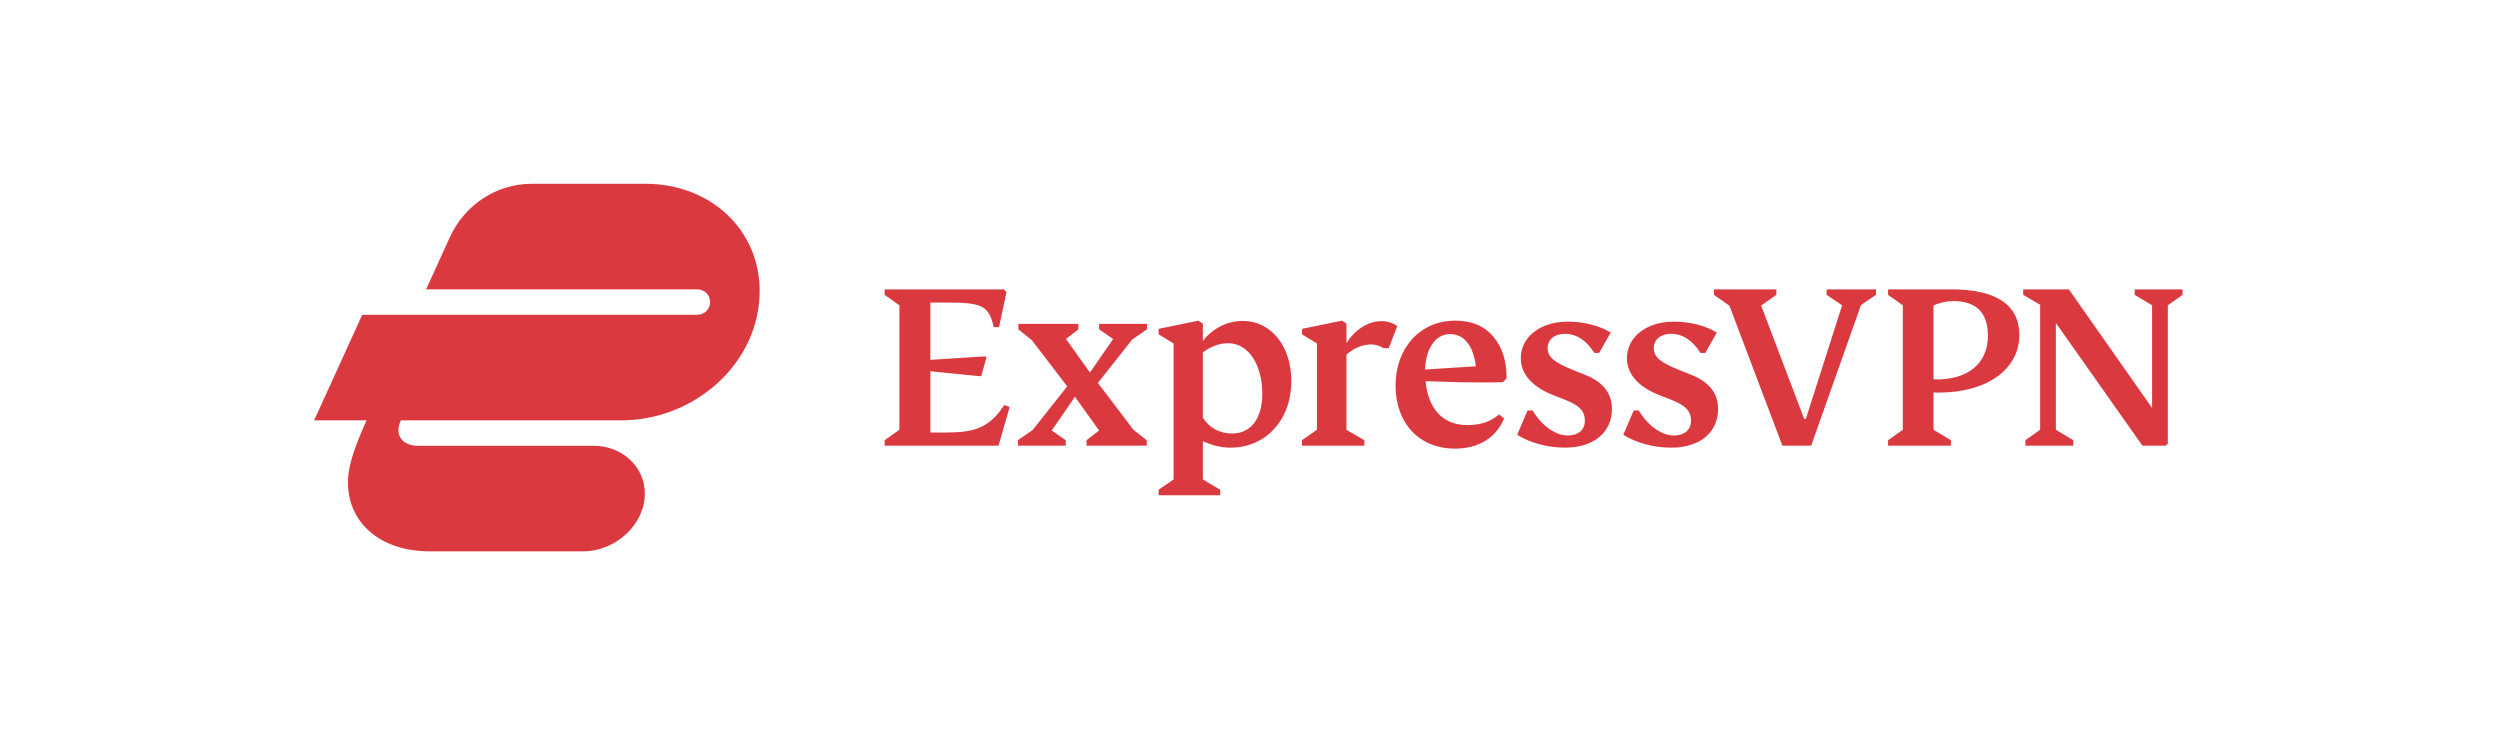 <svg width="168" height="50" viewBox="0 0 168 50" fill="none" xmlns="http://www.w3.org/2000/svg">
<path fill-rule="evenodd" clip-rule="evenodd" d="M67.849 27.348L67.102 29.948H59.449V29.582L60.44 28.881V20.515L59.449 19.814V19.448H67.459L67.638 19.631L67.135 21.982H66.777C66.452 20.531 65.981 20.332 63.641 20.332H62.52V24.181L66.208 23.948L66.29 24.015L65.948 25.248L65.851 25.282L62.52 24.949V29.065H63.576C65.477 29.065 66.469 28.765 67.492 27.215L67.849 27.348ZM146.668 19.814L145.677 20.515V29.815L145.547 29.948H143.971L138.154 21.699V28.881L139.324 29.582V29.948H136.106V29.582L137.098 28.881V20.482L135.96 19.814V19.448H139.031L144.62 27.415V20.515L143.451 19.814V19.448H146.668V19.814ZM129.932 28.881L131.102 29.582V29.948H126.878V29.582L127.869 28.881V20.515L126.878 19.814V19.448H131.168C134.157 19.448 135.7 20.498 135.7 22.515C135.7 24.815 133.524 26.382 130.29 26.382C130.144 26.382 130.014 26.382 129.932 26.364V28.881ZM126.066 19.814L125.058 20.498L121.711 29.948H119.777L116.219 20.548L115.18 19.814V19.448H119.372V19.814L118.348 20.531L121.24 28.148H121.354L123.791 20.515L122.751 19.814V19.448H126.066V19.814ZM129.932 25.498C132.207 25.565 133.588 24.448 133.588 22.566C133.588 21.015 132.809 20.232 131.249 20.232C130.81 20.232 130.307 20.348 129.932 20.531V25.498ZM86.778 25.598C86.778 28.215 85.072 30.082 82.683 30.082C81.985 30.082 81.4 29.898 80.832 29.649V32.215L82.001 32.915V33.282H77.858V32.915L78.866 32.215V23.082L77.858 22.465V22.098L80.539 21.548L80.832 21.749V22.915C81.465 22.081 82.472 21.565 83.513 21.565C85.446 21.565 86.778 23.298 86.778 25.598ZM93.326 23.398H92.969C92.709 23.232 92.432 23.148 92.156 23.148C91.555 23.148 90.987 23.382 90.483 23.831V28.881L91.685 29.582V29.948H87.493V29.582L88.501 28.881V23.082L87.493 22.465V22.098L90.19 21.548L90.483 21.749V23.065C91.002 22.198 91.913 21.582 92.822 21.582C93.245 21.582 93.603 21.699 93.895 21.915L93.326 23.398ZM99.435 25.698C98.347 25.698 97.128 25.665 95.796 25.615C95.975 27.482 96.965 28.565 98.59 28.565C99.565 28.565 100.199 28.315 100.735 27.849L101.076 28.115C100.54 29.431 99.338 30.148 97.778 30.148C95.39 30.148 93.781 28.465 93.781 25.898C93.781 23.448 95.373 21.548 97.794 21.548C98.915 21.548 99.76 21.915 100.362 22.632C100.963 23.349 101.255 24.281 101.239 25.431L100.995 25.682C100.67 25.698 100.15 25.698 99.435 25.698ZM102.652 27.582H102.994C103.627 28.648 104.553 29.265 105.349 29.265C106.065 29.265 106.503 28.881 106.503 28.282C106.503 27.598 106.113 27.232 105.138 26.849L104.407 26.565C103.026 26.032 102.197 25.182 102.197 24.065C102.197 22.682 103.465 21.615 105.349 21.615C106.438 21.615 107.478 21.882 108.242 22.348L107.462 23.715H107.137C106.601 22.865 105.935 22.432 105.154 22.432C104.456 22.432 104.001 22.831 104.001 23.382C104.001 23.981 104.423 24.348 105.675 24.848L106.503 25.182C107.77 25.682 108.323 26.465 108.323 27.482C108.323 29.081 107.072 30.082 105.171 30.082C104.001 30.082 102.815 29.765 101.954 29.215L102.652 27.582ZM109.785 27.582H110.126C110.76 28.648 111.686 29.265 112.482 29.265C113.197 29.265 113.636 28.881 113.636 28.282C113.636 27.598 113.246 27.232 112.271 26.849L111.54 26.565C110.159 26.032 109.33 25.182 109.33 24.065C109.33 22.682 110.597 21.615 112.482 21.615C113.571 21.615 114.611 21.882 115.374 22.348L114.595 23.715H114.269C113.733 22.865 113.067 22.432 112.287 22.432C111.589 22.432 111.133 22.831 111.133 23.382C111.133 23.981 111.556 24.348 112.807 24.848L113.636 25.182C114.903 25.682 115.456 26.465 115.456 27.482C115.456 29.081 114.205 30.082 112.303 30.082C111.133 30.082 109.948 29.765 109.086 29.215L109.785 27.582ZM73.78 25.732L76.168 28.881L77.062 29.582V29.948H73.016V29.582L73.862 28.931L72.236 26.665L70.676 28.931L71.619 29.582V29.948H68.402V29.582L69.393 28.898L71.716 25.965L69.344 22.865L68.434 22.132V21.765H72.463V22.132L71.635 22.782L73.244 25.032L74.803 22.782L73.862 22.132V21.765H77.078V22.132L76.087 22.815L73.78 25.732ZM99.175 24.615C98.996 23.148 98.331 22.448 97.437 22.448C96.462 22.448 95.812 23.432 95.763 24.832L99.175 24.615ZM84.828 26.448C84.828 24.598 83.951 23.065 82.537 23.065C81.953 23.065 81.384 23.265 80.832 23.682V28.065C81.287 28.782 81.985 29.132 82.813 29.132C84.049 29.132 84.828 28.131 84.828 26.448ZM28.891 37.051C25.528 37.051 23.383 35.113 23.383 32.419C23.383 31.532 23.639 30.449 24.632 28.248H21.109L24.343 21.153H46.854C47.367 21.153 47.719 20.759 47.719 20.3C47.719 19.839 47.367 19.445 46.854 19.445H28.634L30.235 15.931C31.228 13.763 33.374 12.351 35.711 12.351H43.364C47.783 12.351 51.049 15.471 51.049 19.543C51.049 24.372 46.726 28.248 41.731 28.248H26.938C26.489 29.201 27.001 29.956 28.09 29.956H39.874C41.827 29.956 43.332 31.368 43.332 33.175C43.332 35.244 41.379 37.051 39.169 37.051H28.891Z" fill="#DA3940"/>
</svg>
